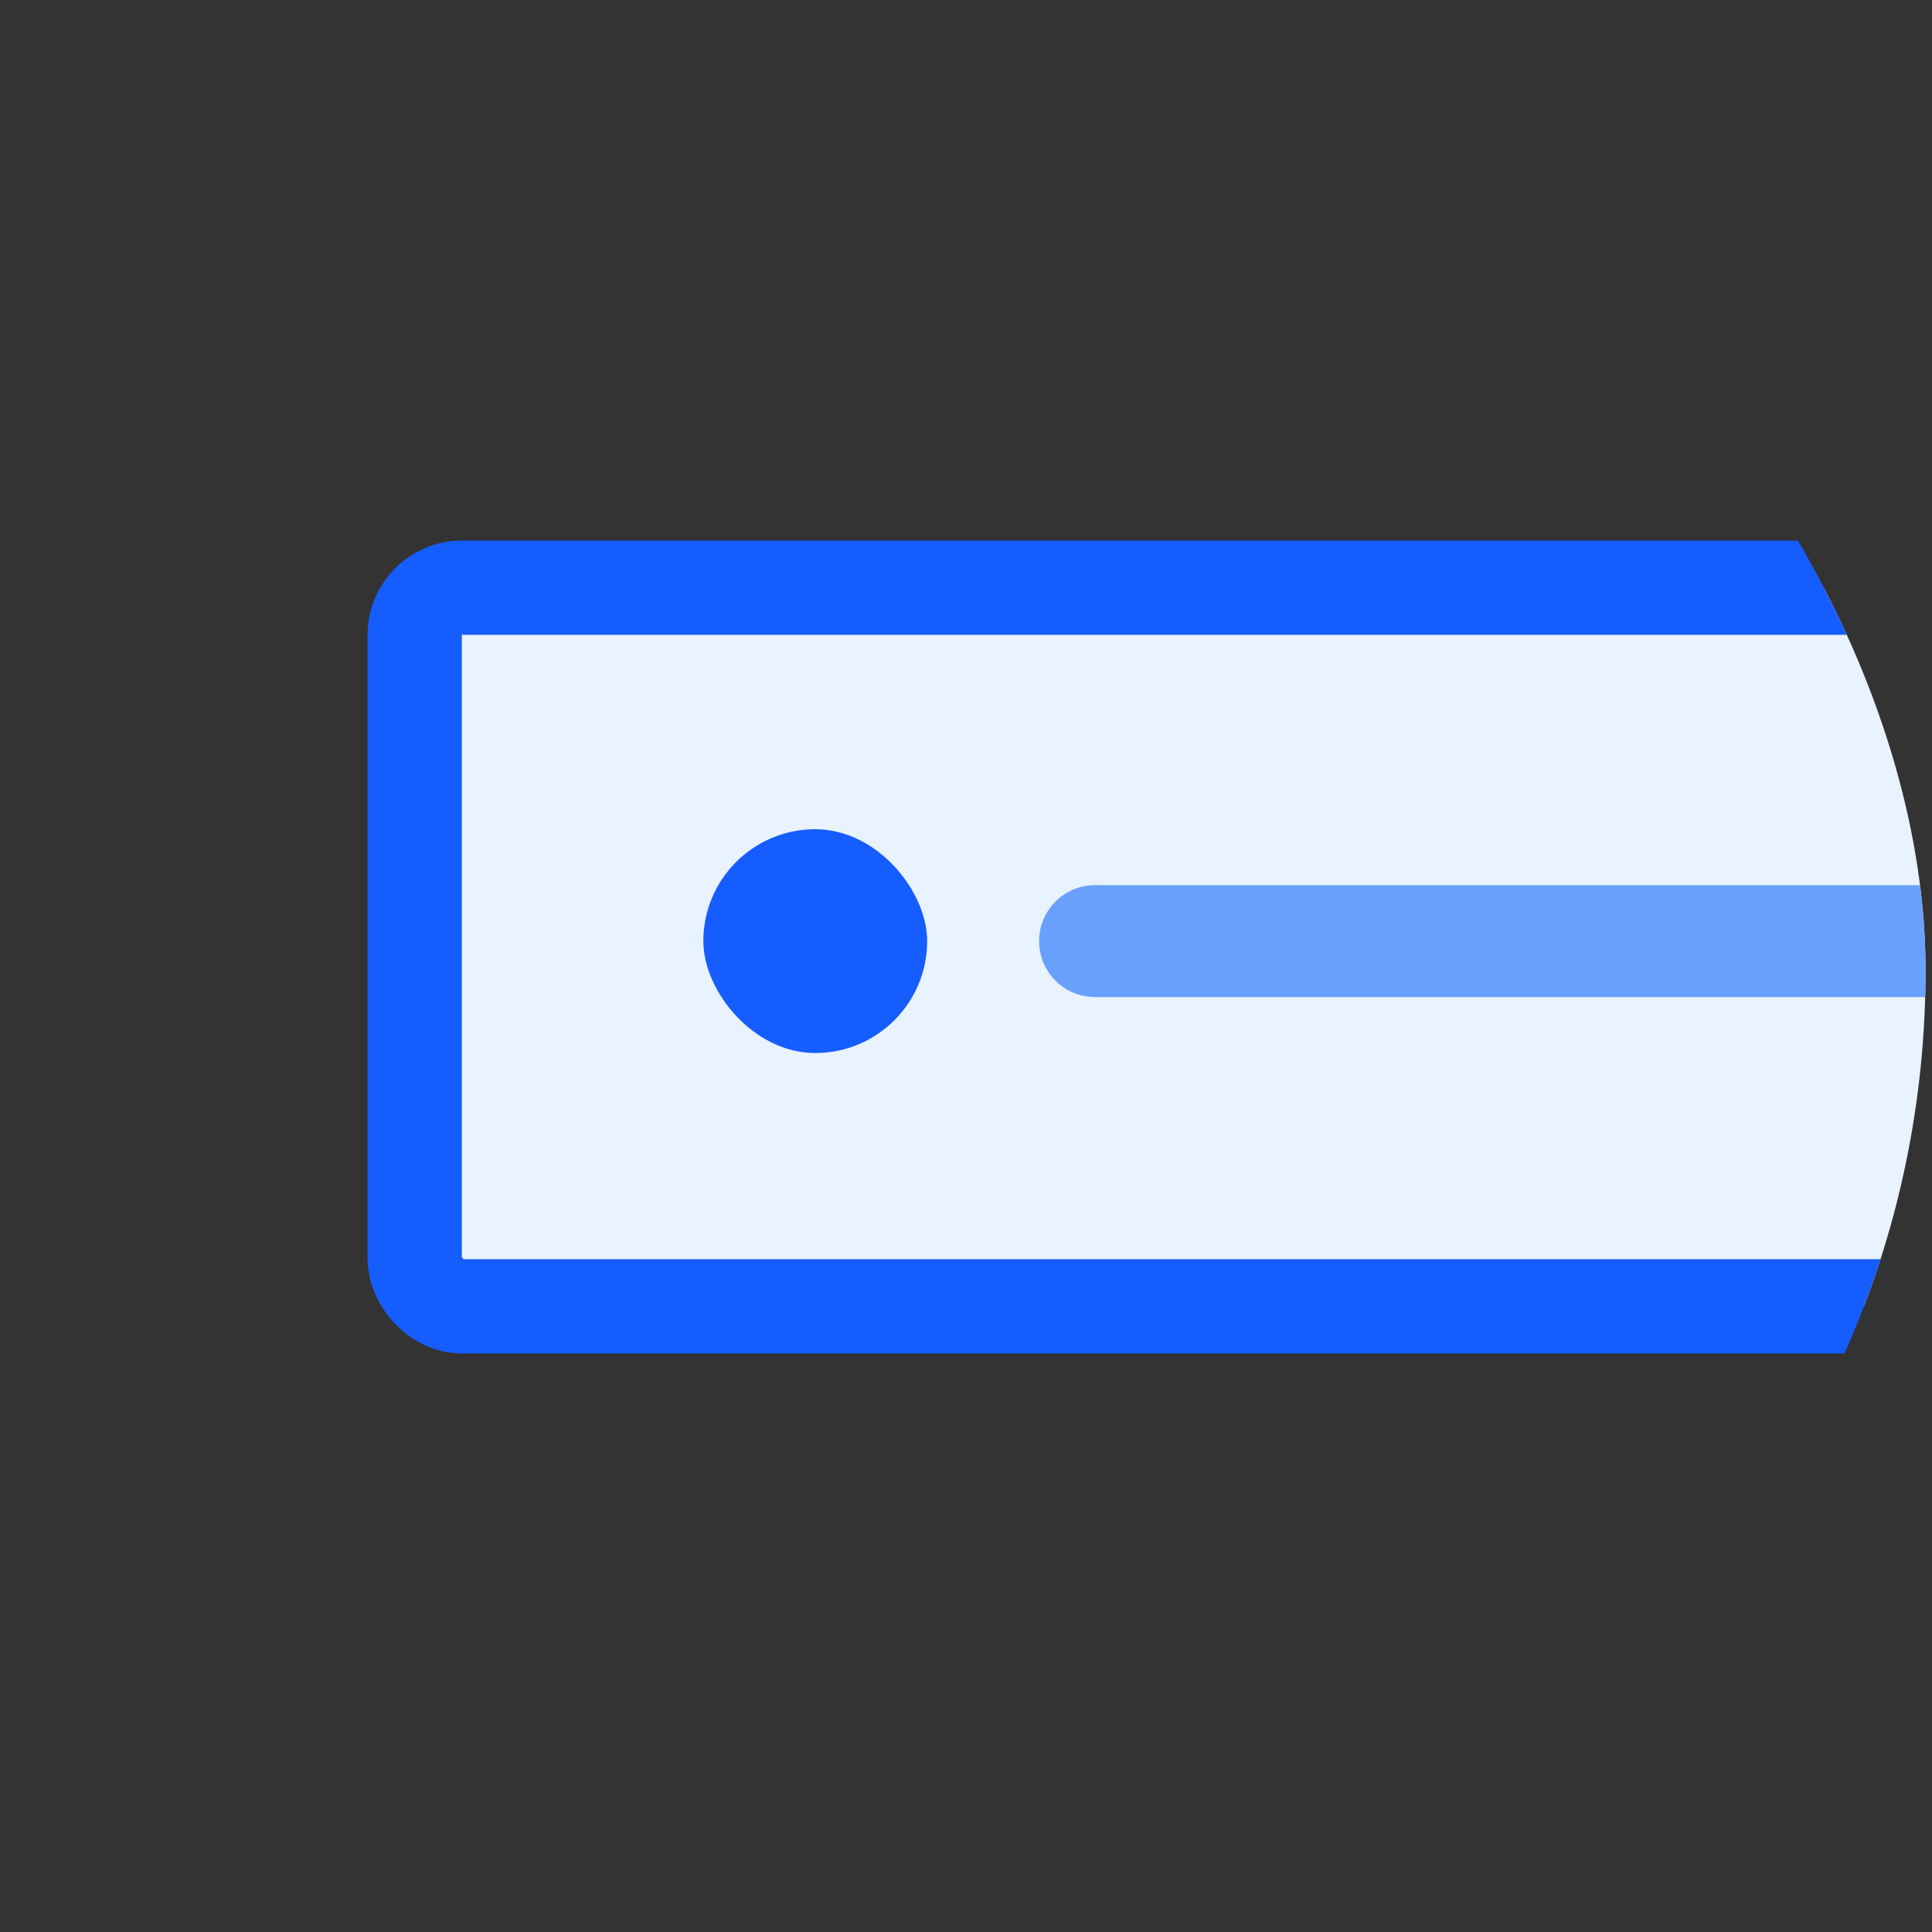 <svg width="41" height="41" viewBox="0 0 41 41" fill="none" xmlns="http://www.w3.org/2000/svg">
<rect x="0" y="0" width="41" height="41" fill="#333333" stroke="none"/>
<g clip-path="url(#clip0)">
<rect x="8.801" y="12.472" width="62.125" height="15.25" rx="1" fill="#E8F3FF"/>
<rect x="14.926" y="17.597" width="4.75" height="4.75" rx="2.375" fill="#165DFF"/>
<path d="M22.051 19.972C22.051 19.316 22.582 18.784 23.238 18.784H63.613C64.269 18.784 64.801 19.316 64.801 19.972C64.801 20.628 64.269 21.159 63.613 21.159H23.238C22.582 21.159 22.051 20.628 22.051 19.972Z" fill="#6AA1FF"/>
<rect x="8.801" y="12.472" width="62.125" height="15.25" rx="1" stroke="#165DFF" stroke-width="2"/>
</g>
<defs>
<clipPath id="clip0">
<rect x="0.863" y="0.597" width="40" height="40" rx="20" fill="white"/>
</clipPath>
</defs>
</svg>
